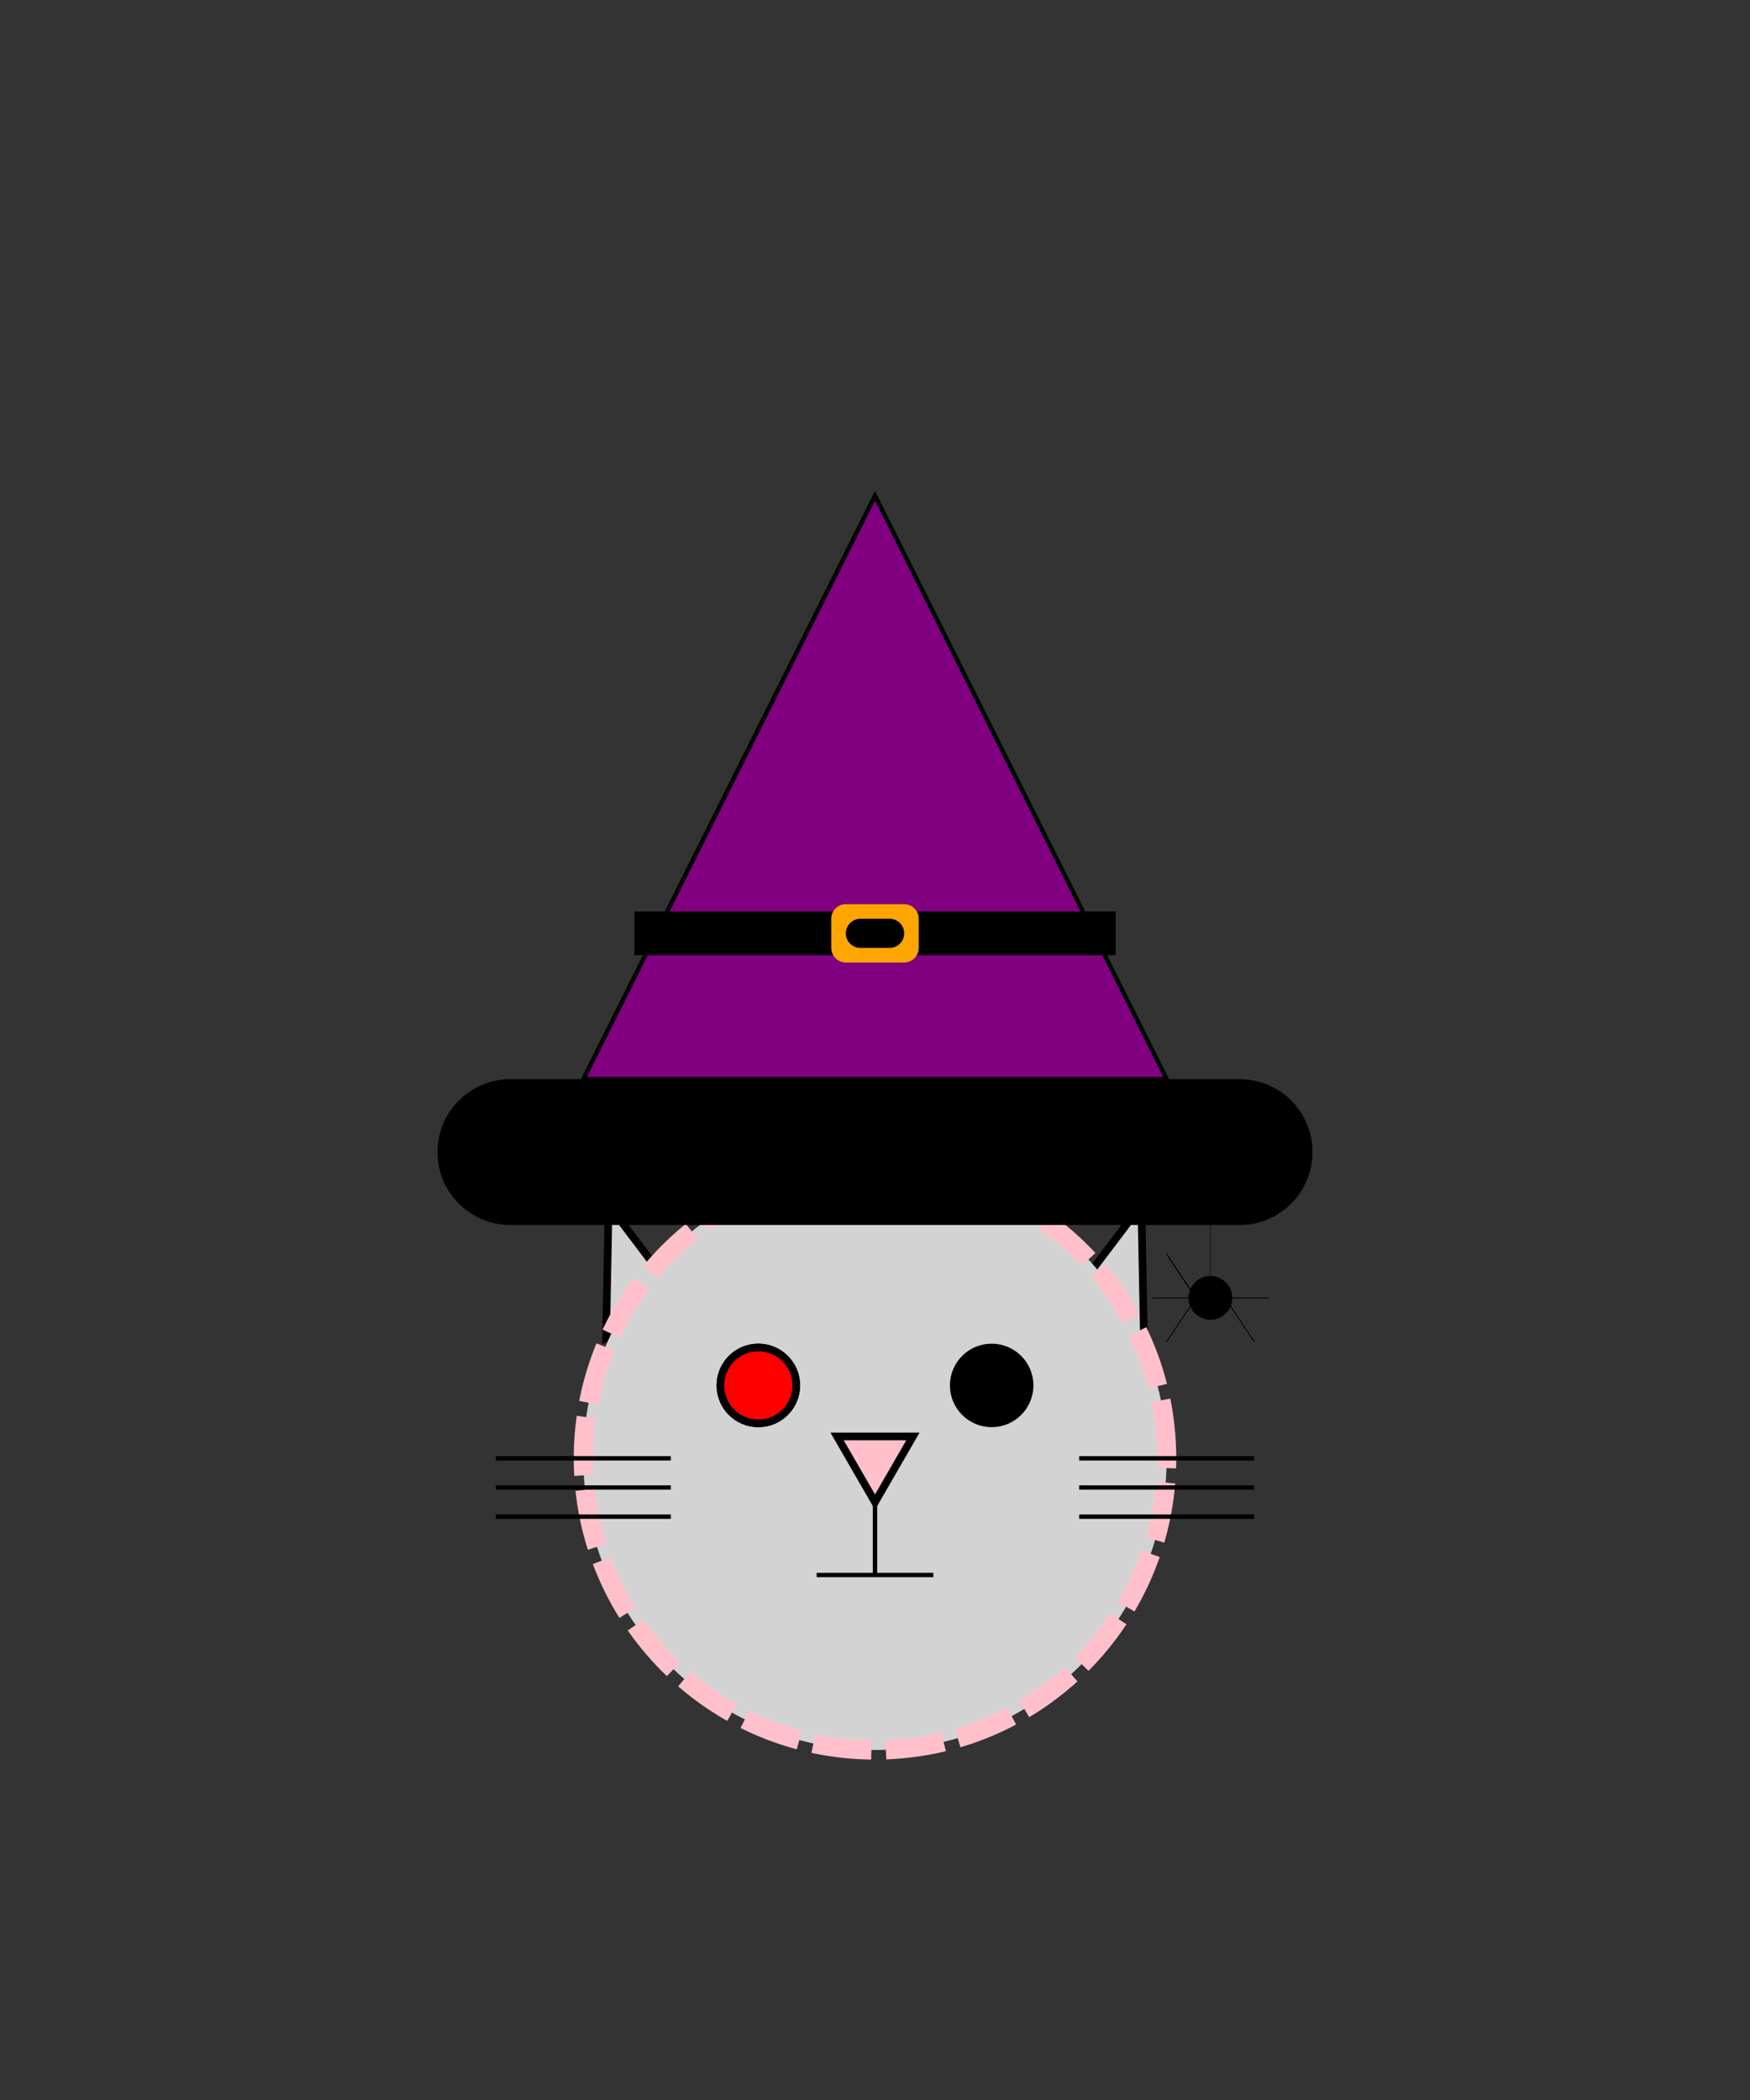 <?xml version="1.0" encoding="UTF-8"?>
<!DOCTYPE svg PUBLIC "-//W3C//DTD SVG 1.1//EN"
    "http://www.w3.org/Graphics/SVG/1.1/DTD/svg11.dtd"><svg font-size="1" stroke="rgb(0,0,0)" width="200" xmlns="http://www.w3.org/2000/svg" viewBox="0.0 0.0 200.0 240.0" xmlns:xlink="http://www.w3.org/1999/xlink" version="1.1" stroke-opacity="1" height="240"><rect x="0.0" y="0.0" width="200.0" height="240.0" fill="#333333" stroke="none"/><defs></defs><g stroke="rgb(0,0,0)" fill="rgb(211,211,211)" stroke-miterlimit="10.0" stroke-linecap="butt" stroke-linejoin="miter" stroke-opacity="1.0" stroke-width="0.876" fill-opacity="1.0"><path d="M 130.736,152.972 l -0.295,-15.272 l -9.216,12.182 Z"/></g><g stroke="rgb(0,0,0)" fill="rgb(211,211,211)" stroke-miterlimit="10.0" stroke-linecap="butt" stroke-linejoin="miter" stroke-opacity="1.0" stroke-width="0.876" fill-opacity="1.0"><path d="M 78.774,149.882 l -9.216,-12.182 l -0.295,15.272 Z"/></g><g stroke="rgb(255,192,203)" stroke-dashoffset="0.0" fill="rgb(211,211,211)" stroke-miterlimit="10.0" stroke-dasharray="6.667,1.667" stroke-linecap="butt" stroke-linejoin="miter" stroke-opacity="1.0" stroke-width="2.191" fill-opacity="1.0"><path d="M 133.333,166.667 c 0,-18.41 -14.924,-33.333 -33.333 -33.333c -18.41,-0 -33.333,14.924 -33.333 33.333c -0,18.41 14.924,33.333 33.333 33.333c 18.41,0 33.333,-14.924 33.333 -33.333Z"/></g><g stroke="rgb(0,0,0)" fill="rgb(0,0,0)" stroke-miterlimit="10.0" stroke-linecap="butt" stroke-linejoin="miter" stroke-opacity="1.0" stroke-width="0.5" fill-opacity="0.0"><path d="M 123.333,173.333 h 20 "/></g><g stroke="rgb(0,0,0)" fill="rgb(0,0,0)" stroke-miterlimit="10.0" stroke-linecap="butt" stroke-linejoin="miter" stroke-opacity="1.0" stroke-width="0.5" fill-opacity="0.0"><path d="M 56.667,173.333 h 20 "/></g><g stroke="rgb(0,0,0)" fill="rgb(0,0,0)" stroke-miterlimit="10.0" stroke-linecap="butt" stroke-linejoin="miter" stroke-opacity="1.0" stroke-width="0.5" fill-opacity="0.0"><path d="M 123.333,170 h 20 "/></g><g stroke="rgb(0,0,0)" fill="rgb(0,0,0)" stroke-miterlimit="10.0" stroke-linecap="butt" stroke-linejoin="miter" stroke-opacity="1.0" stroke-width="0.5" fill-opacity="0.0"><path d="M 56.667,170 h 20 "/></g><g stroke="rgb(0,0,0)" fill="rgb(0,0,0)" stroke-miterlimit="10.0" stroke-linecap="butt" stroke-linejoin="miter" stroke-opacity="1.0" stroke-width="0.5" fill-opacity="0.0"><path d="M 123.333,166.667 h 20 "/></g><g stroke="rgb(0,0,0)" fill="rgb(0,0,0)" stroke-miterlimit="10.0" stroke-linecap="butt" stroke-linejoin="miter" stroke-opacity="1.0" stroke-width="0.5" fill-opacity="0.0"><path d="M 56.667,166.667 h 20 "/></g><g stroke="rgb(0,0,0)" fill="rgb(0,0,0)" stroke-miterlimit="10.0" stroke-linecap="butt" stroke-linejoin="miter" stroke-opacity="1.0" stroke-width="0.5" fill-opacity="0.0"><path d="M 93.333,180 h 13.333 "/></g><g stroke="rgb(0,0,0)" fill="rgb(0,0,0)" stroke-miterlimit="10.0" stroke-linecap="butt" stroke-linejoin="miter" stroke-opacity="1.0" stroke-width="0.5" fill-opacity="0.0"><path d="M 100,166.667 v 13.333 "/></g><g stroke="rgb(0,0,0)" fill="rgb(255,192,203)" stroke-miterlimit="10.0" stroke-linecap="butt" stroke-linejoin="miter" stroke-opacity="1.0" stroke-width="0.876" fill-opacity="1.0"><path d="M 95.667,164.165 l 4.333,7.506 l 4.333,-7.506 Z"/></g><g stroke="rgb(0,0,0)" fill="rgb(0,0,0)" stroke-miterlimit="10.0" stroke-linecap="butt" stroke-linejoin="miter" stroke-opacity="1.0" stroke-width="0.876" fill-opacity="1.0"><path d="M 117.667,158.333 c 0,-2.393 -1.94,-4.333 -4.333 -4.333c -2.393,-0 -4.333,1.94 -4.333 4.333c -0,2.393 1.94,4.333 4.333 4.333c 2.393,0 4.333,-1.94 4.333 -4.333Z"/></g><g stroke="rgb(0,0,0)" fill="rgb(255,0,0)" stroke-miterlimit="10.0" stroke-linecap="butt" stroke-linejoin="miter" stroke-opacity="1.0" stroke-width="0.876" fill-opacity="1.0"><path d="M 91,158.333 c 0,-2.393 -1.94,-4.333 -4.333 -4.333c -2.393,-0 -4.333,1.94 -4.333 4.333c -0,2.393 1.94,4.333 4.333 4.333c 2.393,0 4.333,-1.94 4.333 -4.333Z"/></g><g stroke="rgb(0,0,0)" fill="rgb(255,0,0)" stroke-miterlimit="10.0" stroke-linecap="butt" stroke-linejoin="miter" stroke-opacity="1.0" stroke-width="0.876" fill-opacity="1.0"><path d="M 91,158.333 c 0,-2.393 -1.94,-4.333 -4.333 -4.333c -2.393,-0 -4.333,1.94 -4.333 4.333c -0,2.393 1.94,4.333 4.333 4.333c 2.393,0 4.333,-1.94 4.333 -4.333Z"/></g><g stroke="rgb(0,0,0)" fill="rgb(0,0,0)" stroke-miterlimit="10.0" stroke-linecap="butt" stroke-linejoin="miter" stroke-opacity="1.0" stroke-width="5.0e-2" fill-opacity="0.0"><path d="M 138.333,140 v 8.333 "/></g><g stroke="rgb(0,0,0)" fill="rgb(0,0,0)" stroke-miterlimit="10.0" stroke-linecap="butt" stroke-linejoin="miter" stroke-opacity="1.0" stroke-width="0.1" fill-opacity="0.0"><path d="M 138.333,148.333 h -6.667 "/></g><g stroke="rgb(0,0,0)" fill="rgb(0,0,0)" stroke-miterlimit="10.0" stroke-linecap="butt" stroke-linejoin="miter" stroke-opacity="1.0" stroke-width="0.1" fill-opacity="0.0"><path d="M 138.333,148.333 h 6.667 "/></g><g stroke="rgb(0,0,0)" fill="rgb(0,0,0)" stroke-miterlimit="10.0" stroke-linecap="butt" stroke-linejoin="miter" stroke-opacity="1.0" stroke-width="0.1" fill-opacity="0.0"><path d="M 136.667,148.333 l -3.333,-5 "/></g><g stroke="rgb(0,0,0)" fill="rgb(0,0,0)" stroke-miterlimit="10.0" stroke-linecap="butt" stroke-linejoin="miter" stroke-opacity="1.0" stroke-width="0.1" fill-opacity="0.0"><path d="M 136.667,148.333 l -3.333,-5 "/></g><g stroke="rgb(0,0,0)" fill="rgb(0,0,0)" stroke-miterlimit="10.0" stroke-linecap="butt" stroke-linejoin="miter" stroke-opacity="1.0" stroke-width="0.1" fill-opacity="0.0"><path d="M 140,148.333 l 3.333,5 "/></g><g stroke="rgb(0,0,0)" fill="rgb(0,0,0)" stroke-miterlimit="10.0" stroke-linecap="butt" stroke-linejoin="miter" stroke-opacity="1.0" stroke-width="0.1" fill-opacity="0.0"><path d="M 136.667,148.333 l -3.333,5 "/></g><g stroke="rgb(0,0,0)" fill="rgb(0,0,0)" stroke-miterlimit="10.0" stroke-linecap="butt" stroke-linejoin="miter" stroke-opacity="1.0" stroke-width="0.0" fill-opacity="1.0"><path d="M 140.833,148.333 c 0,-1.381 -1.119,-2.5 -2.5 -2.5c -1.381,-0 -2.5,1.119 -2.5 2.5c -0,1.381 1.119,2.5 2.5 2.5c 1.381,0 2.5,-1.119 2.5 -2.5Z"/></g><g stroke="rgb(0,0,0)" fill="rgb(128,0,128)" stroke-miterlimit="10.0" stroke-linecap="butt" stroke-linejoin="miter" stroke-opacity="1.0" stroke-width="0.5" fill-opacity="1.0"><path d="M 100,56.667 l -33.333,66.667 h 66.667 Z"/></g><g stroke="rgb(0,0,0)" fill="rgb(255,255,0)" stroke-miterlimit="10.0" stroke-linecap="butt" stroke-linejoin="miter" stroke-opacity="1.0" stroke-width="0.5" fill-opacity="1.0"><path d="M 146.478,131.667 l -7.217,-4.167 v 8.333 Z"/></g><g stroke="rgb(0,0,0)" fill="rgb(255,255,0)" stroke-miterlimit="10.0" stroke-linecap="butt" stroke-linejoin="miter" stroke-opacity="1.0" stroke-width="0.5" fill-opacity="1.0"><path d="M 129.811,131.667 l -7.217,-4.167 v 8.333 Z"/></g><g stroke="rgb(0,0,0)" fill="rgb(255,255,0)" stroke-miterlimit="10.0" stroke-linecap="butt" stroke-linejoin="miter" stroke-opacity="1.0" stroke-width="0.5" fill-opacity="1.0"><path d="M 113.145,131.667 l -7.217,-4.167 v 8.333 Z"/></g><g stroke="rgb(0,0,0)" fill="rgb(255,255,0)" stroke-miterlimit="10.0" stroke-linecap="butt" stroke-linejoin="miter" stroke-opacity="1.0" stroke-width="0.5" fill-opacity="1.0"><path d="M 96.478,131.667 l -7.217,-4.167 v 8.333 Z"/></g><g stroke="rgb(0,0,0)" fill="rgb(255,255,0)" stroke-miterlimit="10.0" stroke-linecap="butt" stroke-linejoin="miter" stroke-opacity="1.0" stroke-width="0.5" fill-opacity="1.0"><path d="M 79.811,131.667 l -7.217,-4.167 v 8.333 Z"/></g><g stroke="rgb(0,0,0)" fill="rgb(255,255,0)" stroke-miterlimit="10.0" stroke-linecap="butt" stroke-linejoin="miter" stroke-opacity="1.0" stroke-width="0.5" fill-opacity="1.0"><path d="M 63.145,131.667 l -7.217,-4.167 v 8.333 Z"/></g><g stroke="rgb(0,0,0)" fill="rgb(0,0,0)" stroke-miterlimit="10.0" stroke-linecap="butt" stroke-linejoin="miter" stroke-opacity="1.0" stroke-width="0.0" fill-opacity="1.0"><path d="M 150,131.667 h 0 c 0,-4.602 -3.731,-8.333 -8.333 -8.333h -83.333 c -4.602,-0 -8.333,3.731 -8.333 8.333h 0 c -0,4.602 3.731,8.333 8.333 8.333h 83.333 c 4.602,0 8.333,-3.731 8.333 -8.333Z"/></g><g stroke="rgb(0,0,0)" fill="rgb(0,0,0)" stroke-miterlimit="10.0" stroke-linecap="butt" stroke-linejoin="miter" stroke-opacity="1.0" stroke-width="0.0" fill-opacity="1.0"><path d="M 127.5,109.167 l -0,-5 h -55 l -0,5 Z"/></g><g stroke="rgb(0,0,0)" fill="rgb(255,165,0)" stroke-miterlimit="10.0" stroke-linecap="butt" stroke-linejoin="miter" stroke-opacity="1.0" stroke-width="0.0" fill-opacity="1.0"><path d="M 105,108.333 v -3.333 c 0,-0.92 -0.746,-1.667 -1.667 -1.667h -6.667 c -0.92,-0 -1.667,0.746 -1.667 1.667v 3.333 c -0,0.92 0.746,1.667 1.667 1.667h 6.667 c 0.92,0 1.667,-0.746 1.667 -1.667Z"/></g><g stroke="rgb(0,0,0)" fill="rgb(0,0,0)" stroke-miterlimit="10.0" stroke-linecap="butt" stroke-linejoin="miter" stroke-opacity="1.0" stroke-width="0.0" fill-opacity="1.0"><path d="M 103.333,106.667 h 0 c 0,-0.92 -0.746,-1.667 -1.667 -1.667h -3.333 c -0.92,-0 -1.667,0.746 -1.667 1.667h 0 c -0,0.92 0.746,1.667 1.667 1.667h 3.333 c 0.92,0 1.667,-0.746 1.667 -1.667Z"/></g></svg>